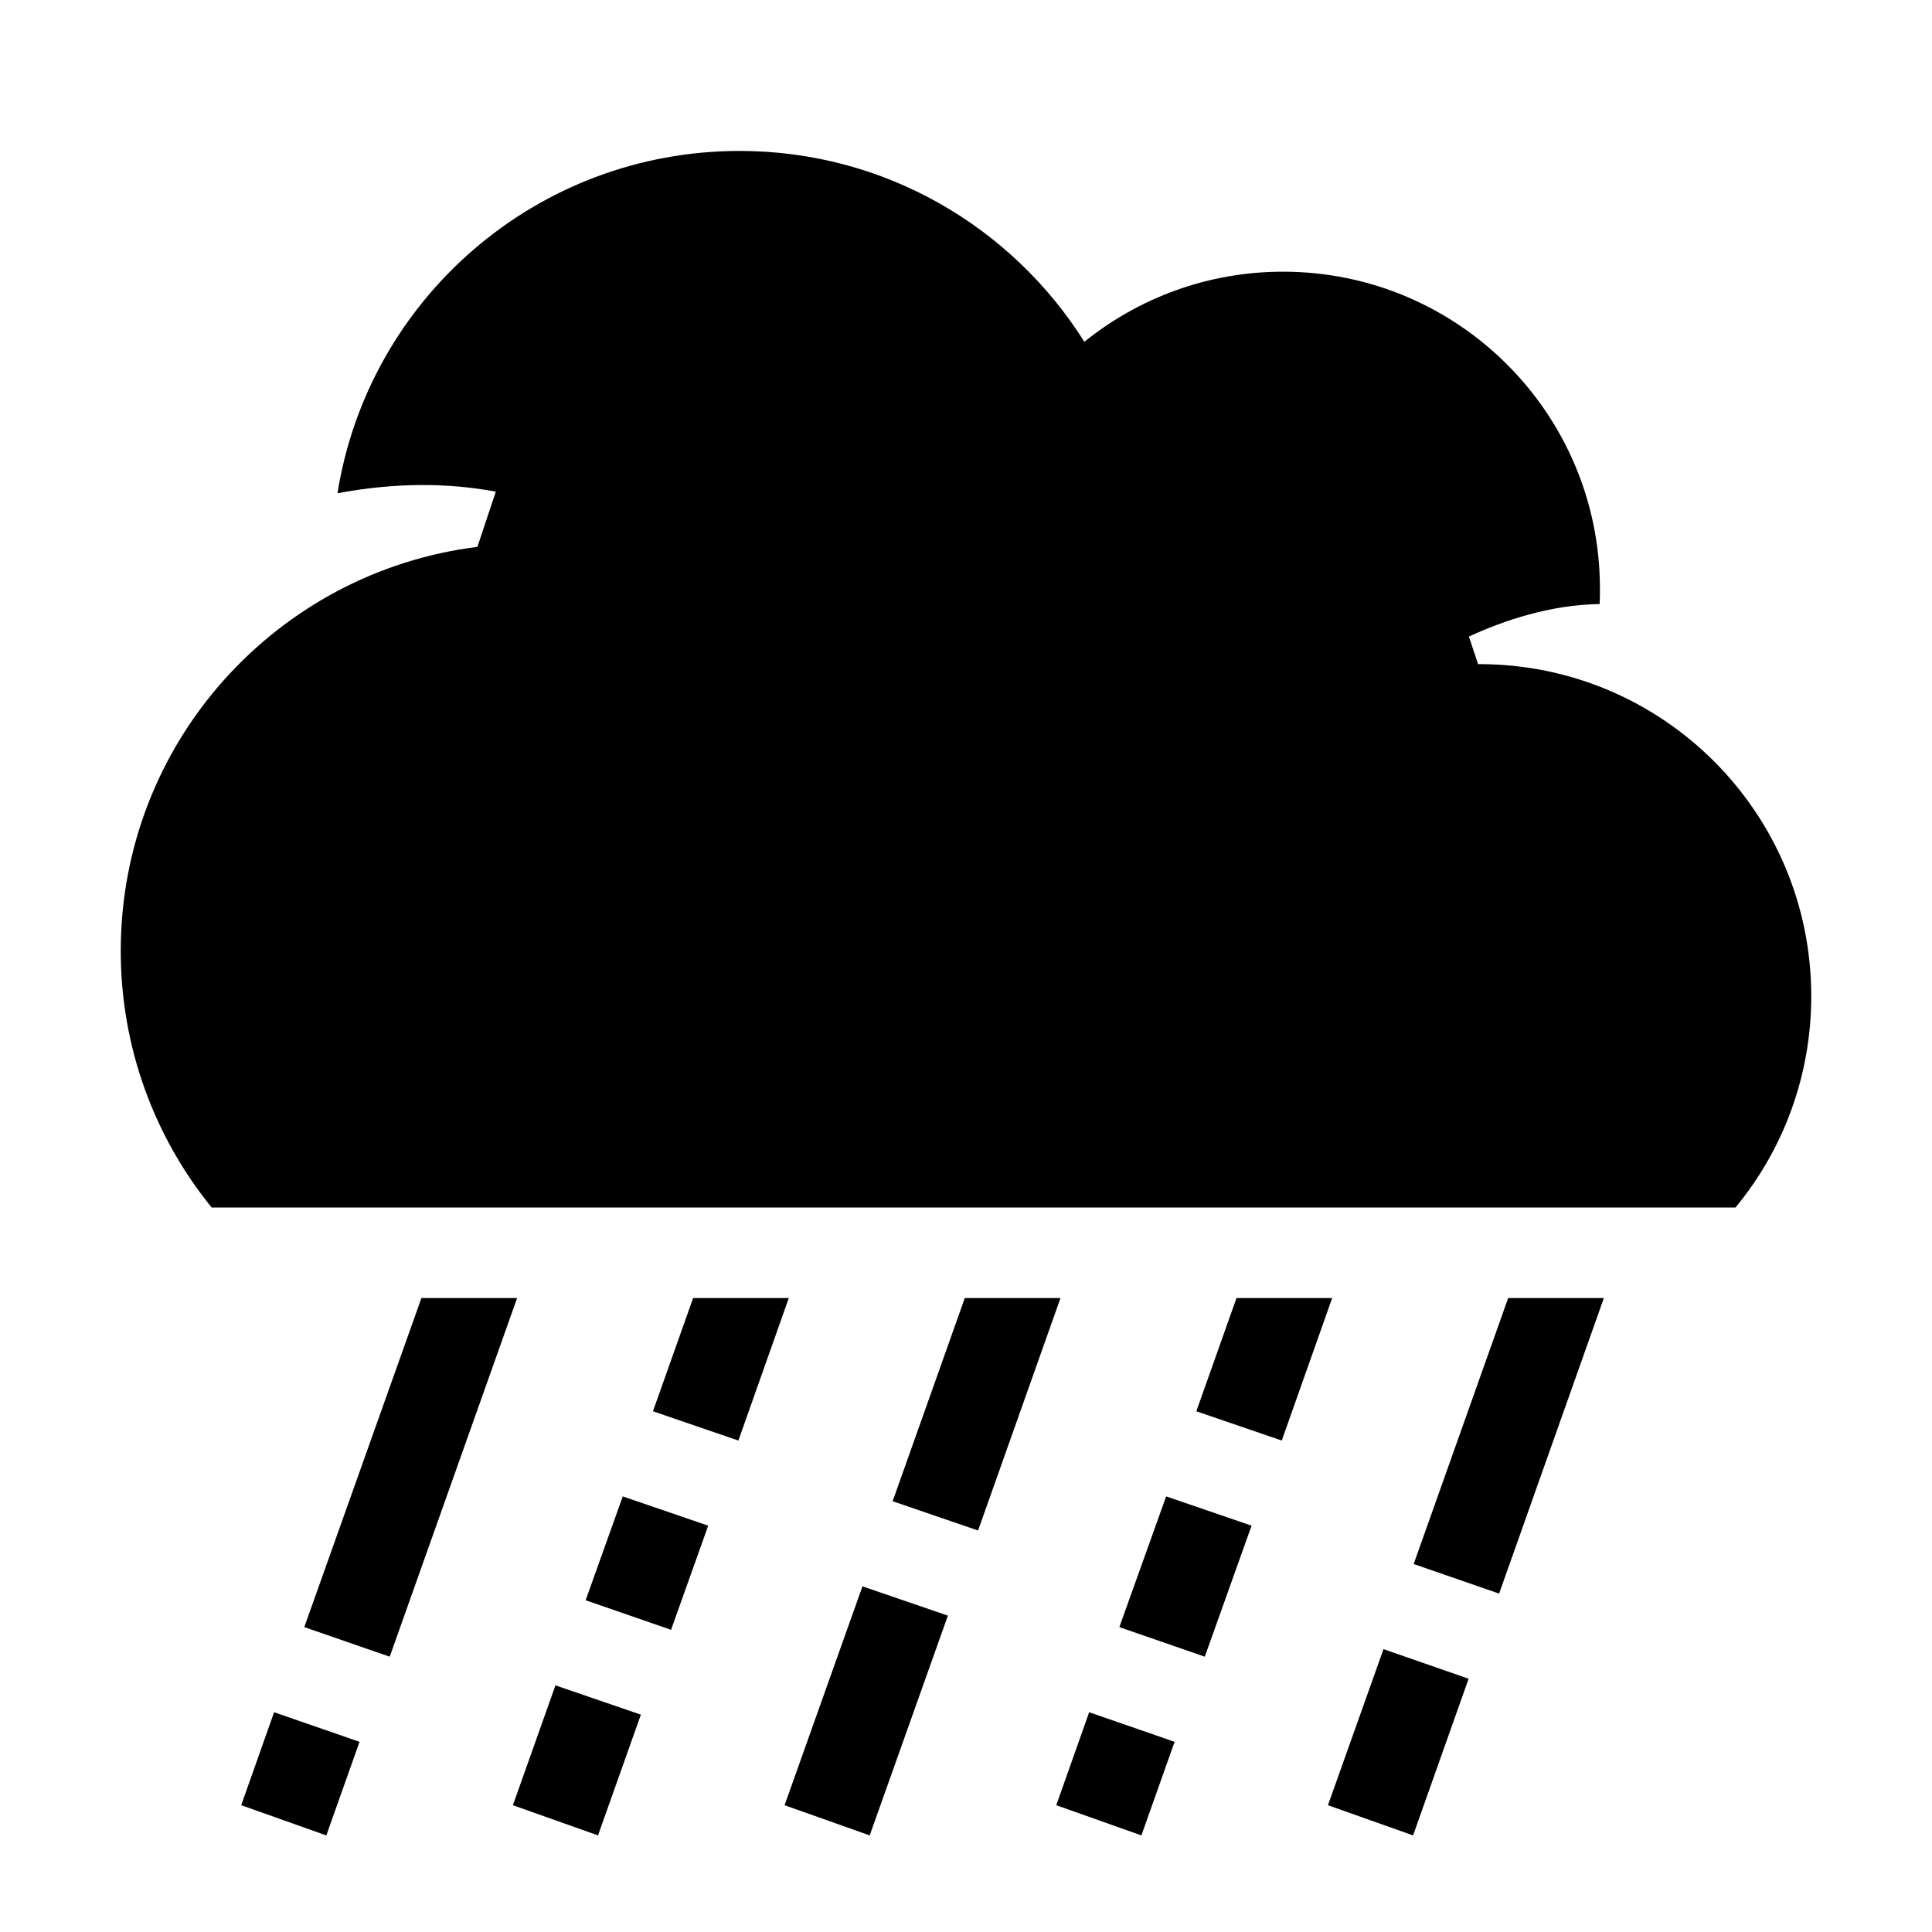 <svg xmlns="http://www.w3.org/2000/svg"  viewBox="0 0 64 64" width="50px" height="50px"><path d="M60 33c0 2.66-.94 5.1-2.51 7H7.01C5.13 37.68 4 34.72 4 31.5c0-6.888 5.153-12.553 11.814-13.384l.61-1.829c-1.554-.291-3.291-.313-5.244.053C12.2 9.91 17.77 5 24.5 5c4.818 0 9.033 2.528 11.421 6.322C37.722 9.872 40.008 9 42.5 9 48.3 9 53 13.7 53 19.5c0 .17 0 .34-.01.51-1.627.023-3.157.537-4.331 1.076l.305.916C48.977 22.002 48.988 22 49 22 55.08 22 60 26.92 60 33zM9.08 56.72L11.91 57.7 10.81 60.8 7.99 59.8zM17.13 43L12.91 54.88 10.08 53.9 13.96 43zM18.4 55.83L21.23 56.8 19.81 60.8 16.99 59.8zM20.63 49.57L23.46 50.54 22.23 53.99 19.4 53.01zM26.13 43L24.46 47.72 21.63 46.75 22.96 43zM28.57 52.55L31.4 53.52 28.81 60.8 25.99 59.8zM35.13 43L32.4 50.7 29.57 49.73 31.96 43zM36.08 56.72L38.91 57.7 37.81 60.8 34.99 59.8zM38.63 49.57L41.46 50.54 39.91 54.88 37.08 53.9zM44.13 43L42.46 47.72 39.63 46.75 40.96 43zM45.83 54.63L48.65 55.61 46.81 60.8 43.99 59.8zM53.13 43L49.66 52.79 46.83 51.81 49.96 43z"/></svg>
